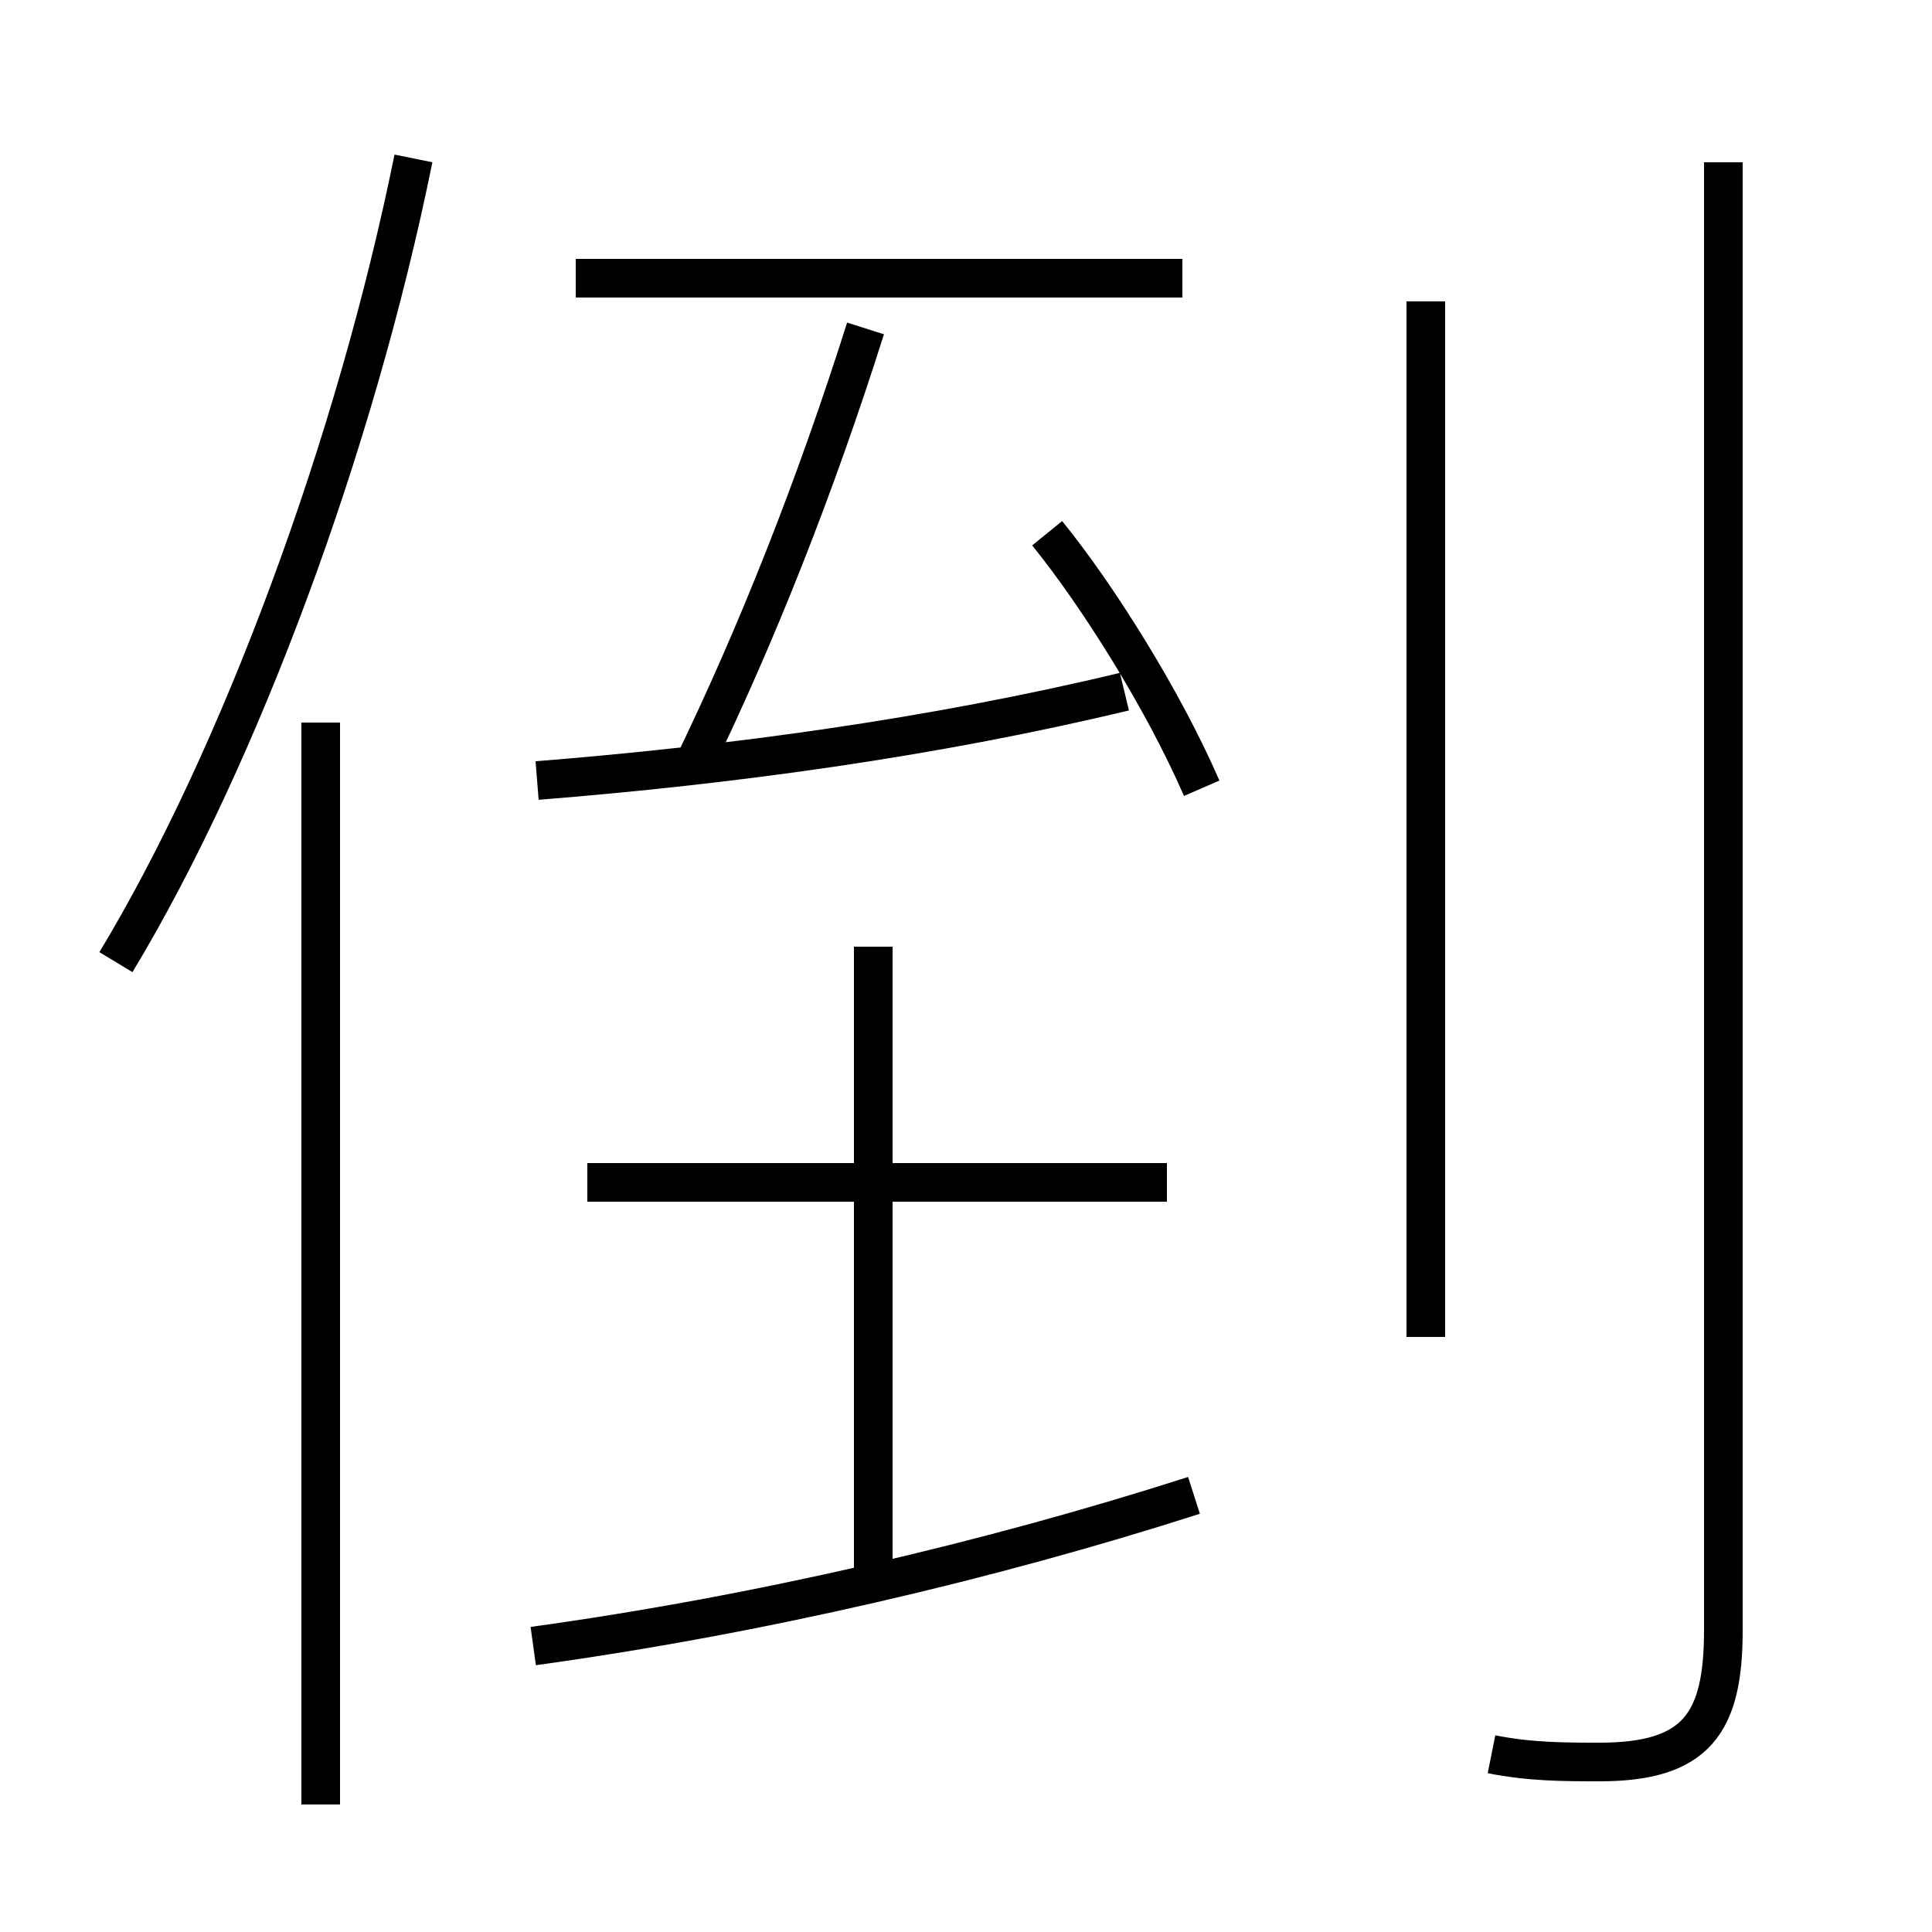 <?xml version='1.0' encoding='utf8'?>
<svg viewBox="0.0 -6.0 50.0 50.0" version="1.1" xmlns="http://www.w3.org/2000/svg">
<rect x="0.0" y="-6.0" width="50.0" height="50.0" fill="#808080" stroke="none"/>
<rect x="-1000" y="-1000" width="2000" height="2000" stroke="white" fill="white"/>
<g style="fill:white;stroke:#000000;  stroke-width:1">
<path d="M 38.6 1.4 C 39.6 1.6 40.5 1.6 41.4 1.6 C 43.9 1.6 44.6 0.6 44.6 -1.8 L 44.6 -39.8 M 8.3 2.7 L 8.3 -25.3 M 13.8 -1.4 C 19.6 -2.2 25.6 -3.6 30.9 -5.3 M 22.6 -3.0 L 22.6 -19.5 M 30.2 -13.4 L 15.2 -13.4 M 3.0 -19.1 C 6.2 -24.4 9.2 -32.5 10.7 -39.9 M 13.9 -23.8 C 18.9 -24.2 24.1 -24.9 29.1 -26.1 M 36.9 -9.4 L 36.9 -36.2 M 31.1 -23.6 C 30.1 -25.9 28.4 -28.6 27.1 -30.2 M 17.9 -24.1 C 19.6 -27.6 21.1 -31.4 22.4 -35.5 M 30.6 -36.8 L 14.9 -36.8" transform="translate(0.0, 38.0)" />
</g>
</svg>